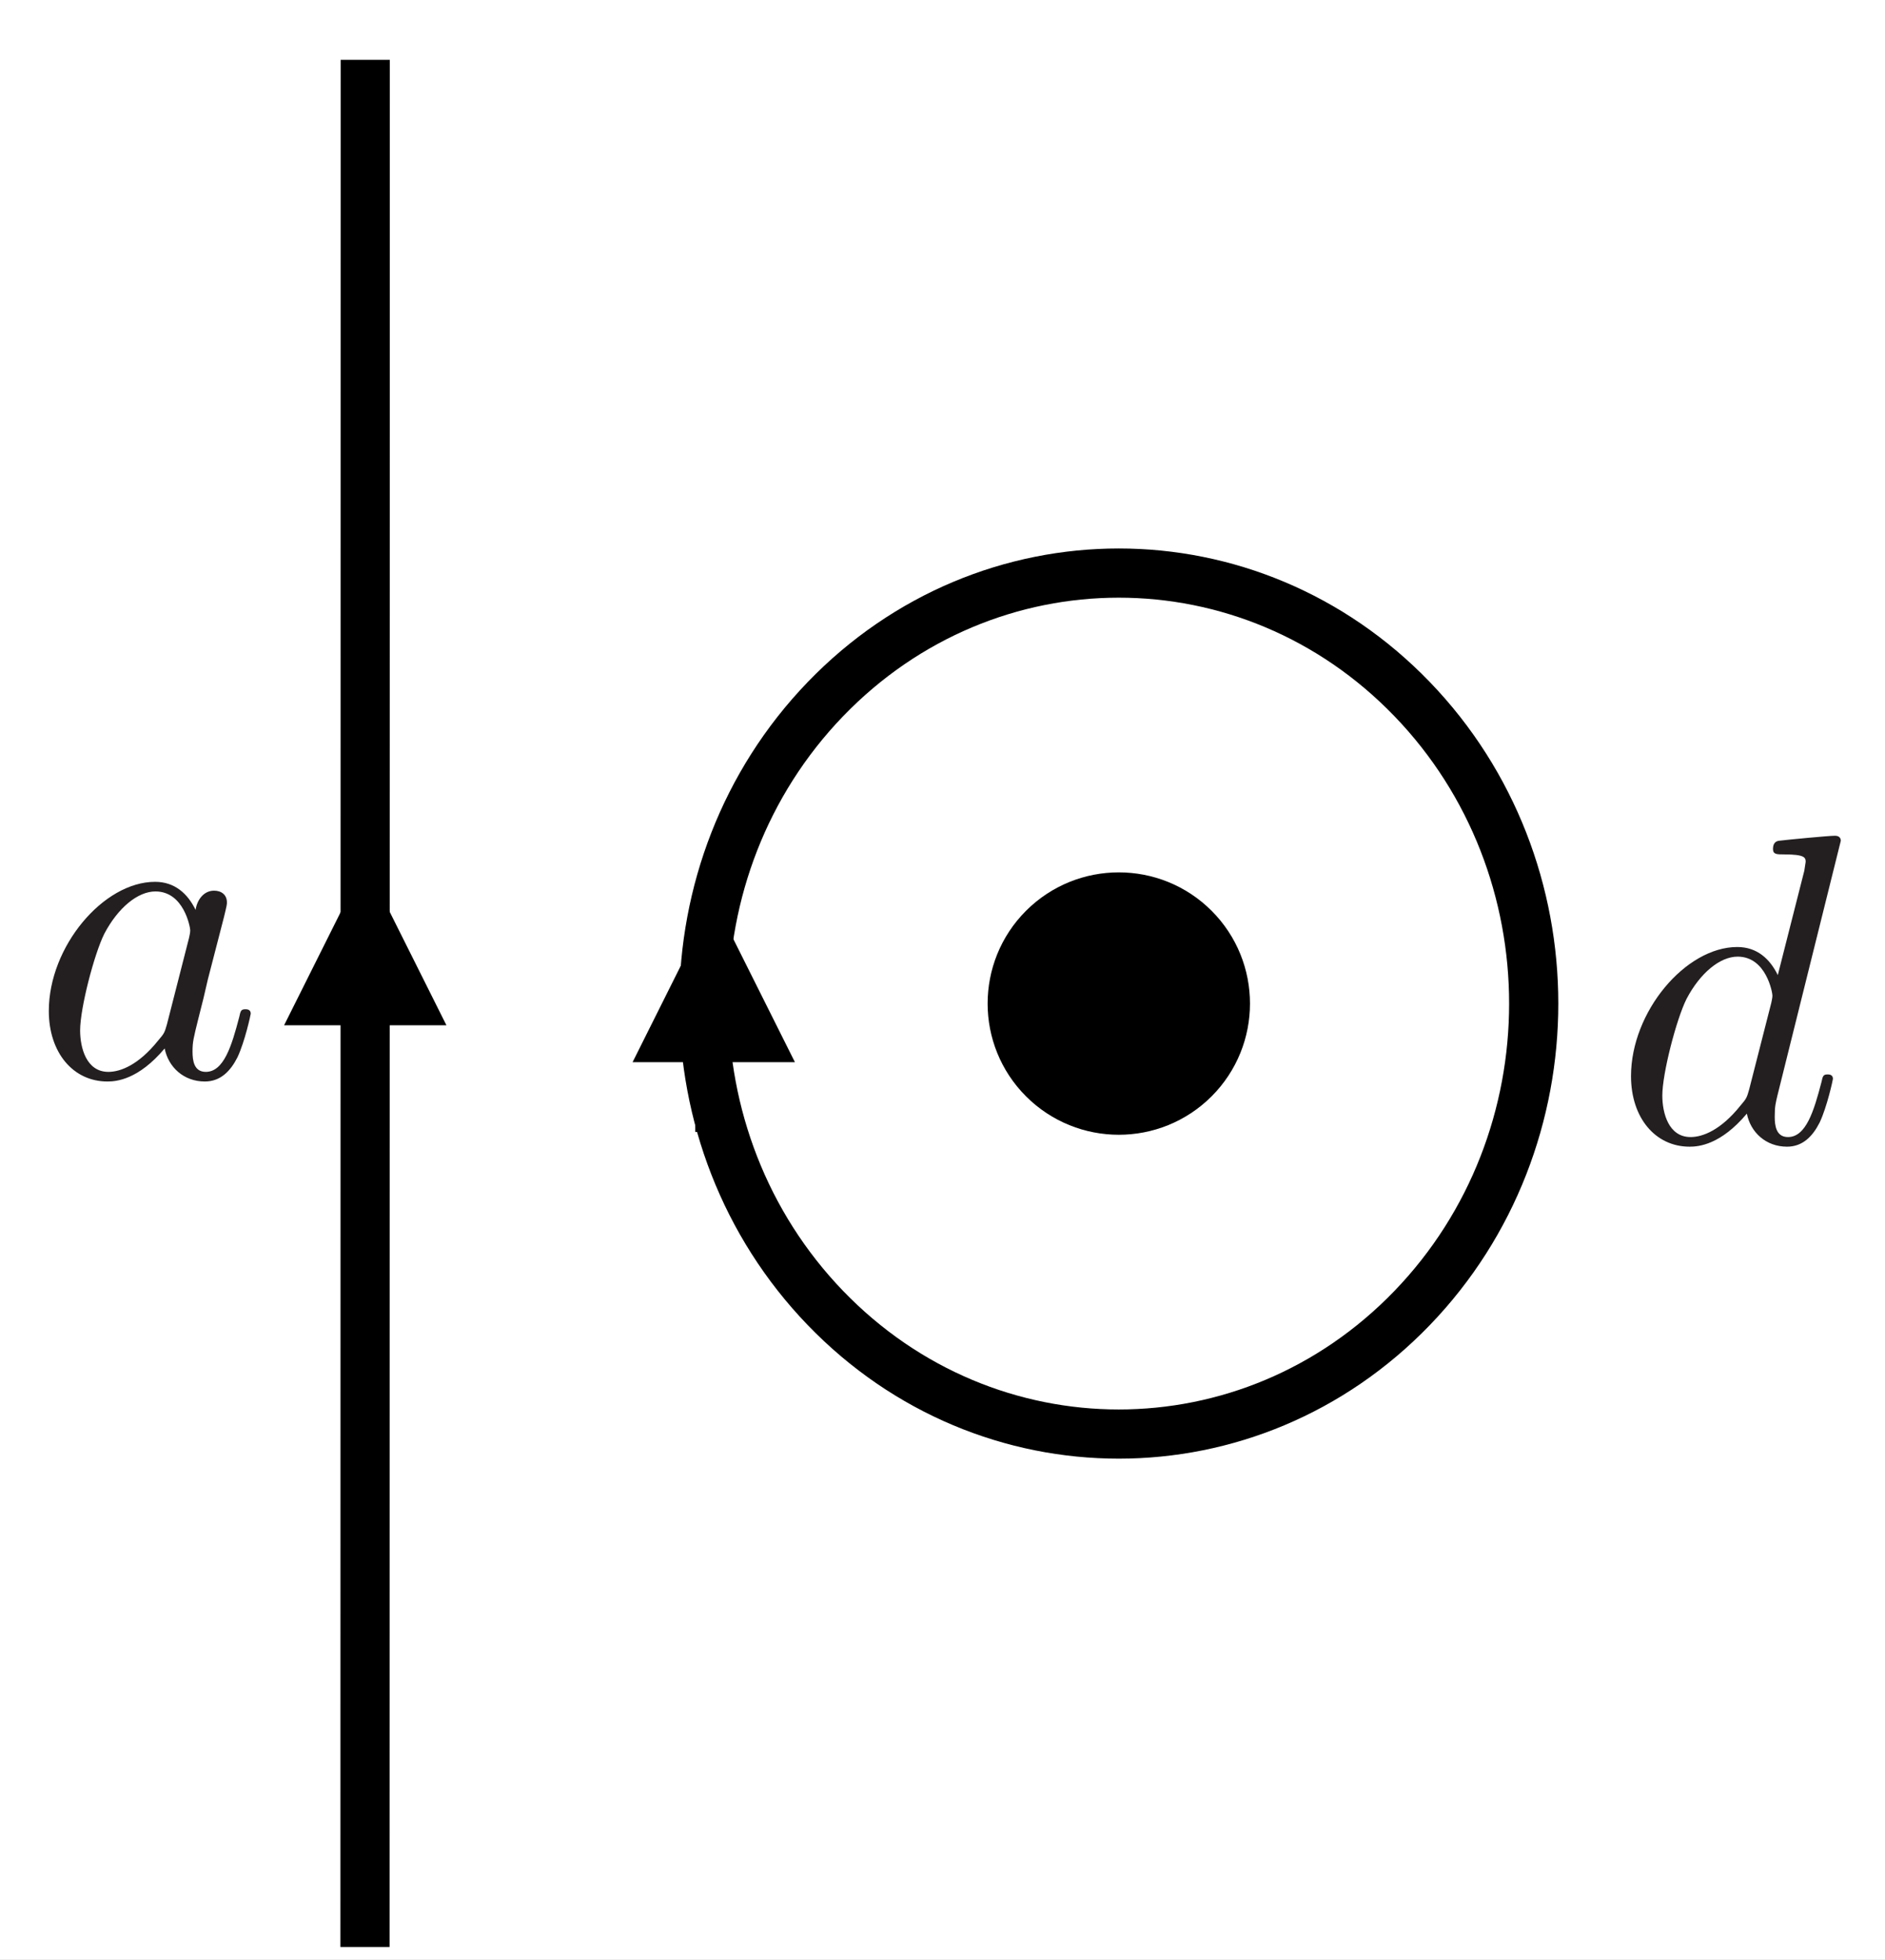 <?xml version="1.0" encoding="UTF-8"?>
<svg xmlns="http://www.w3.org/2000/svg" xmlns:xlink="http://www.w3.org/1999/xlink" width="153.296pt" height="159.357pt" viewBox="0 0 153.296 159.357">
<rect x="0" y="0" width="153.296" height="159.357" fill="#808080" stroke="none"/>
<defs>
<g>
<g id="glyph-0-0">
<path d="M 13.375 -13.562 C 12.734 -14.875 11.688 -15.844 10.078 -15.844 C 5.875 -15.844 1.438 -10.578 1.438 -5.344 C 1.438 -1.969 3.406 0.391 6.203 0.391 C 6.922 0.391 8.719 0.25 10.859 -2.297 C 11.156 -0.781 12.406 0.391 14.125 0.391 C 15.391 0.391 16.203 -0.438 16.781 -1.578 C 17.391 -2.875 17.859 -5.062 17.859 -5.125 C 17.859 -5.484 17.531 -5.484 17.422 -5.484 C 17.062 -5.484 17.031 -5.344 16.922 -4.844 C 16.312 -2.516 15.672 -0.391 14.203 -0.391 C 13.234 -0.391 13.125 -1.328 13.125 -2.047 C 13.125 -2.828 13.203 -3.125 13.594 -4.703 C 13.984 -6.203 14.062 -6.562 14.375 -7.922 L 15.672 -12.938 C 15.922 -13.953 15.922 -14.016 15.922 -14.172 C 15.922 -14.781 15.484 -15.125 14.875 -15.125 C 14.016 -15.125 13.484 -14.344 13.375 -13.562 Z M 11.047 -4.266 C 10.859 -3.625 10.859 -3.547 10.328 -2.938 C 8.75 -0.969 7.281 -0.391 6.281 -0.391 C 4.484 -0.391 3.984 -2.359 3.984 -3.766 C 3.984 -5.562 5.125 -9.969 5.953 -11.625 C 7.062 -13.734 8.672 -15.062 10.109 -15.062 C 12.438 -15.062 12.938 -12.125 12.938 -11.906 C 12.938 -11.688 12.875 -11.469 12.844 -11.297 Z M 11.047 -4.266 "/>
</g>
<g id="glyph-1-0">
<path d="M 18.5 -24.484 C 18.5 -24.531 18.5 -24.891 18.031 -24.891 C 17.5 -24.891 14.094 -24.562 13.484 -24.484 C 13.203 -24.453 12.984 -24.281 12.984 -23.812 C 12.984 -23.375 13.297 -23.375 13.844 -23.375 C 15.562 -23.375 15.641 -23.125 15.641 -22.766 L 15.531 -22.047 L 13.375 -13.562 C 12.734 -14.875 11.688 -15.844 10.078 -15.844 C 5.875 -15.844 1.438 -10.578 1.438 -5.344 C 1.438 -1.969 3.406 0.391 6.203 0.391 C 6.922 0.391 8.719 0.25 10.859 -2.297 C 11.156 -0.781 12.406 0.391 14.125 0.391 C 15.391 0.391 16.203 -0.438 16.781 -1.578 C 17.391 -2.875 17.859 -5.062 17.859 -5.125 C 17.859 -5.484 17.531 -5.484 17.422 -5.484 C 17.062 -5.484 17.031 -5.344 16.922 -4.844 C 16.312 -2.516 15.672 -0.391 14.203 -0.391 C 13.234 -0.391 13.125 -1.328 13.125 -2.047 C 13.125 -2.906 13.203 -3.156 13.344 -3.766 Z M 11.047 -4.266 C 10.859 -3.625 10.859 -3.547 10.328 -2.938 C 8.75 -0.969 7.281 -0.391 6.281 -0.391 C 4.484 -0.391 3.984 -2.359 3.984 -3.766 C 3.984 -5.562 5.125 -9.969 5.953 -11.625 C 7.062 -13.734 8.672 -15.062 10.109 -15.062 C 12.438 -15.062 12.938 -12.125 12.938 -11.906 C 12.938 -11.688 12.875 -11.469 12.844 -11.297 Z M 11.047 -4.266 "/>
</g>
</g>
<clipPath id="clip-0">
<path clip-rule="nonzero" d="M 0 0 L 153.297 0 L 153.297 159.355 L 0 159.355 Z M 0 0 "/>
</clipPath>
<clipPath id="clip-1">
<path clip-rule="nonzero" d="M 27 3 L 32 3 L 32 159.355 L 27 159.355 Z M 27 3 "/>
</clipPath>
<clipPath id="clip-2">
<path clip-rule="nonzero" d="M 32.605 3.488 L 44.277 158.395 L 26.805 159.711 L 15.133 4.809 Z M 32.605 3.488 "/>
</clipPath>
<clipPath id="clip-3">
<path clip-rule="nonzero" d="M 3.605 71.102 L 20.605 71.102 L 20.605 88 L 3.605 88 Z M 3.605 71.102 "/>
</clipPath>
<clipPath id="clip-4">
<path clip-rule="nonzero" d="M 132.148 67.602 L 150 67.602 L 150 93.602 L 132.148 93.602 Z M 132.148 67.602 "/>
</clipPath>
</defs>
<g clip-path="url(#clip-0)">
<rect x="-15.33" y="-15.936" width="183.955" height="191.228" fill="rgb(100%, 100%, 100%)" fill-opacity="1"/>
</g>
<path fill="none" stroke-width="4" stroke-linecap="butt" stroke-linejoin="miter" stroke="rgb(0%, 0%, 0%)" stroke-opacity="1" stroke-miterlimit="4" d="M 57.6 10.252 C 70.78 23.924 70.78 46.084 57.6 59.756 C 44.425 73.424 23.061 73.424 9.882 59.756 C -3.294 46.084 -3.294 23.924 9.882 10.252 C 23.061 -3.416 44.425 -3.416 57.6 10.252 Z M 57.6 10.252 " transform="matrix(1, 0, 0, 1, 57.243, 46.596)"/>
<g clip-path="url(#clip-1)">
<g clip-path="url(#clip-2)">
<path fill="none" stroke-width="4" stroke-linecap="butt" stroke-linejoin="miter" stroke="rgb(0%, 0%, 0%)" stroke-opacity="1" stroke-miterlimit="4" d="M 0.001 0.002 L 153.04 11.535 " transform="matrix(0.075, 0.997, -0.997, 0.075, 29.705, 4.862)"/>
</g>
</g>
<path fill="none" stroke-width="3" stroke-linecap="butt" stroke-linejoin="miter" stroke="rgb(0%, 0%, 0%)" stroke-opacity="1" stroke-miterlimit="4" d="M 0.001 -0.002 L 7.173 -0.002 " transform="matrix(0, -1, 1, 0, 29.705, 89.036)"/>
<path fill-rule="nonzero" fill="rgb(0%, 0%, 0%)" fill-opacity="1" d="M 36.305 83.363 L 29.703 70.164 L 23.105 83.363 Z M 36.305 83.363 "/>
<path fill="none" stroke-width="3" stroke-linecap="butt" stroke-linejoin="miter" stroke="rgb(0%, 0%, 0%)" stroke-opacity="1" stroke-miterlimit="4" d="M 0.001 -0.002 L 7.173 -0.002 " transform="matrix(0, -1, 1, 0, 58.045, 92.036)"/>
<path fill-rule="nonzero" fill="rgb(0%, 0%, 0%)" fill-opacity="1" d="M 64.645 86.363 L 58.043 73.164 L 51.445 86.363 Z M 64.645 86.363 "/>
<g clip-path="url(#clip-3)">
<g fill="rgb(13.73%, 12.16%, 12.549%)" fill-opacity="1">
<use xlink:href="#glyph-0-0" x="2.532" y="87.545"/>
</g>
</g>
<g clip-path="url(#clip-4)">
<g fill="rgb(13.73%, 12.16%, 12.549%)" fill-opacity="1">
<use xlink:href="#glyph-1-0" x="131.203" y="92.845"/>
</g>
</g>
<path fill-rule="nonzero" fill="rgb(0%, 0%, 0%)" fill-opacity="1" stroke-width="4" stroke-linecap="butt" stroke-linejoin="miter" stroke="rgb(0%, 0%, 0%)" stroke-opacity="1" stroke-miterlimit="4" d="M 14.8 2.538 C 18.183 5.924 18.183 11.413 14.8 14.799 C 11.413 18.182 5.925 18.182 2.538 14.799 C -0.845 11.413 -0.845 5.924 2.538 2.538 C 5.925 -0.845 11.413 -0.845 14.8 2.538 Z M 14.8 2.538 " transform="matrix(1, 0, 0, 1, 82.317, 72.931)"/>
</svg>

